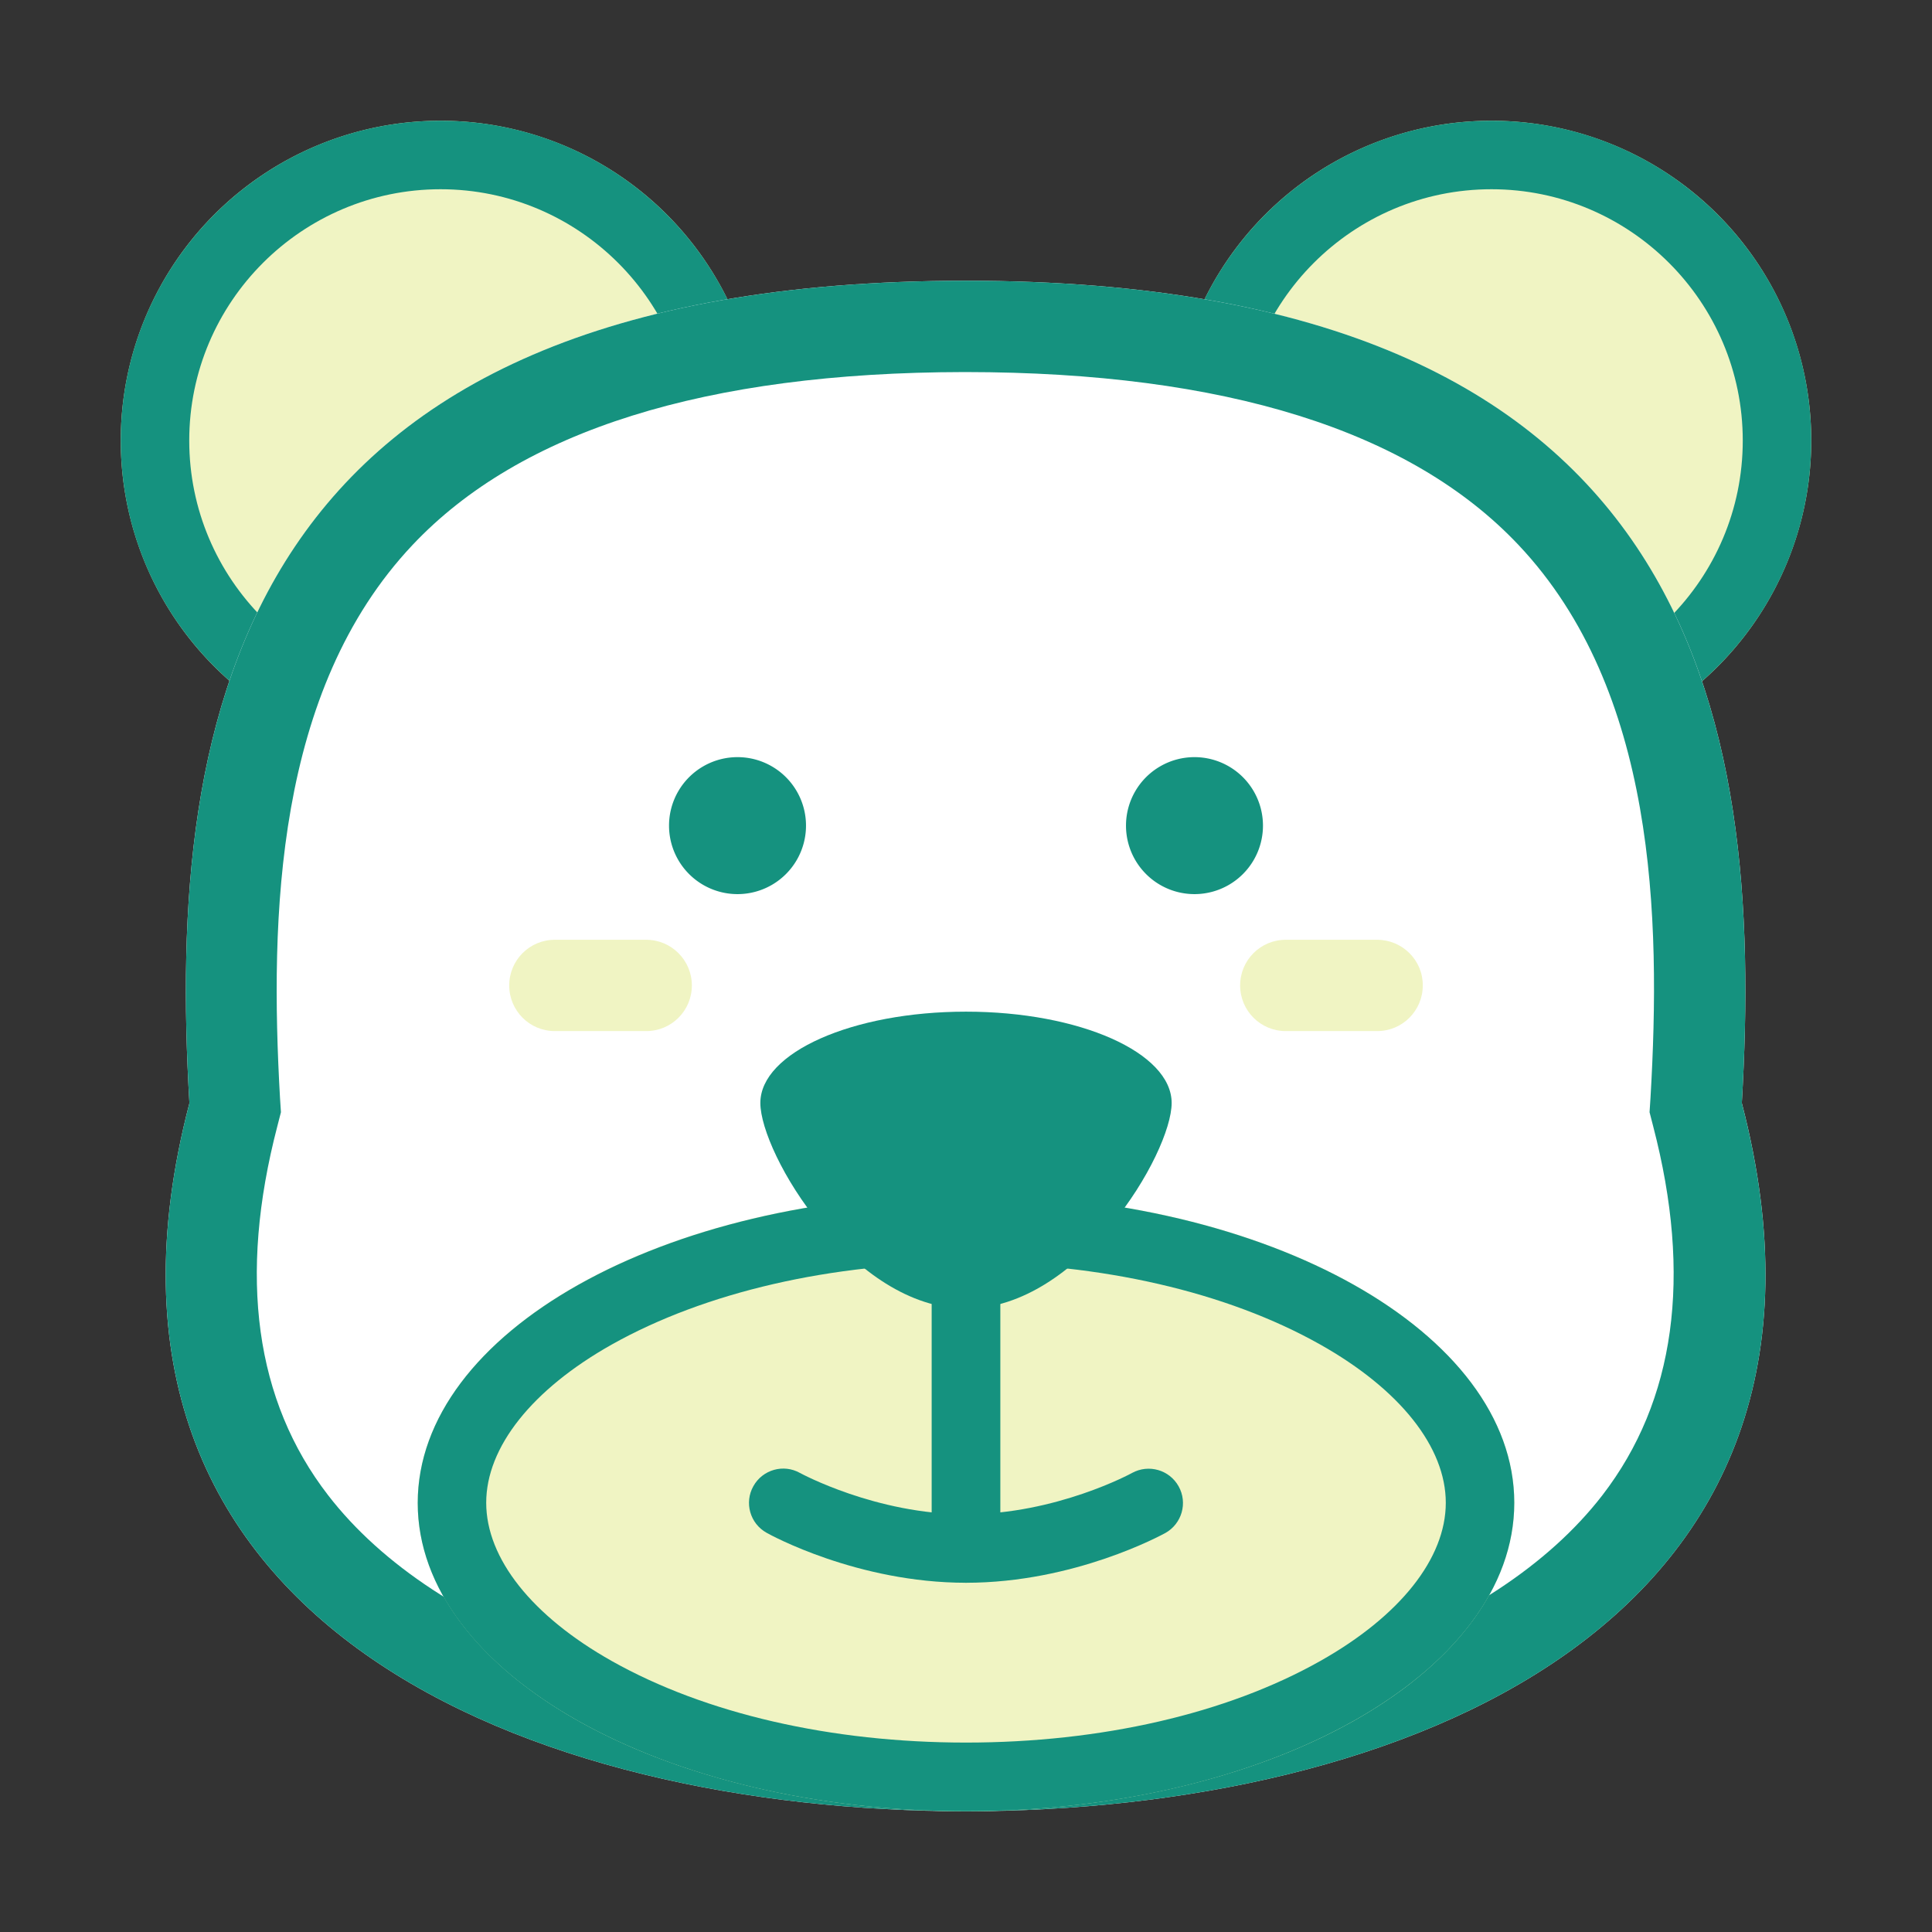 <?xml version="1.0" standalone="no"?><!DOCTYPE svg PUBLIC "-//W3C//DTD SVG 1.1//EN" "http://www.w3.org/Graphics/SVG/1.1/DTD/svg11.dtd"><svg class="icon" width="200px" height="200.00px" viewBox="0 0 1024 1024" version="1.1" xmlns="http://www.w3.org/2000/svg"><rect x="0" y="0" width="1024" height="1024" fill="#333333" stroke="none"/><path d="M233.5 233.5m-169.5 0a169.5 169.5 0 1 0 339 0 169.5 169.5 0 1 0-339 0Z" fill="#F0F4C3" /><path d="M233.5 100.3c73.4 0 133.2 59.7 133.2 133.2S307 366.7 233.5 366.7 100.3 307 100.3 233.5s59.8-133.2 133.2-133.2m0-36.3C139.9 64 64 139.9 64 233.5S139.9 403 233.5 403 403 327.1 403 233.5 327.1 64 233.5 64z" fill="#15927F" /><path d="M790.5 233.5m-169.5 0a169.5 169.5 0 1 0 339 0 169.5 169.5 0 1 0-339 0Z" fill="#F0F4C3" /><path d="M790.5 100.3c73.4 0 133.2 59.7 133.2 133.2S864 366.7 790.5 366.7 657.3 307 657.3 233.5 717 100.3 790.5 100.3m0-36.3C696.9 64 621 139.9 621 233.5S696.9 403 790.5 403 960 327.1 960 233.5 884.1 64 790.5 64z" fill="#15927F" /><path d="M923.2 584.6C935.3 378.9 899 148.9 512 148.8h-0.4c-387 0.2-423.3 230.1-411.2 435.9C27.7 863 284.3 959.9 511.6 960h0.4c227.3-0.1 483.8-97 411.2-375.4z" fill="#FFFFFF" /><path d="M510.9 197.2h1c137.1 0.1 235.7 30.9 293 91.7 72.7 77.1 75.5 197 69.9 292.9l-0.5 7.7 1.9 7.4c20.8 79.7 11.7 145.5-26.9 195.6-57.3 74.2-182.8 118.7-335.9 119.1h-2c-153.8-0.1-280-44.6-337.5-119.1-38.7-50.1-47.7-115.9-26.9-195.6l1.9-7.4-0.5-7.7C143 486 145.9 366 218.6 288.9c57.2-60.7 155.5-91.5 292.3-91.7m1.1-48.4h-0.4c-387 0.2-423.3 230.1-411.2 435.9C27.7 863 284.3 959.9 511.6 960h0.4c227.3-0.1 483.8-97 411.2-375.3C935.3 378.9 899 148.9 512 148.8z" fill="#15927F" /><path d="M221.4 796.5a290.6 163.5 0 1 0 581.2 0 290.6 163.5 0 1 0-581.2 0Z" fill="#F0F4C3" /><path d="M512 669.4c71.5 0 138.1 15.3 187.7 43.2 42.3 23.8 66.6 54.4 66.6 83.9 0 29.5-24.3 60.1-66.6 83.9-49.5 27.9-116.2 43.2-187.7 43.2s-138.1-15.3-187.7-43.2c-42.3-23.8-66.6-54.4-66.6-83.9 0-29.5 24.3-60.1 66.6-83.9 49.6-27.8 116.2-43.2 187.7-43.2m0-36.3c-160.5 0-290.6 73.2-290.6 163.5S351.5 960 512 960s290.6-73.2 290.6-163.5S672.5 633.1 512 633.1z" fill="#15927F" /><path d="M390.9 437.6m-36.3 0a36.3 36.3 0 1 0 72.6 0 36.3 36.3 0 1 0-72.6 0Z" fill="#15927F" /><path d="M633.1 437.6m-36.3 0a36.3 36.3 0 1 0 72.6 0 36.3 36.3 0 1 0-72.6 0Z" fill="#15927F" /><path d="M342.5 498.1h-48.4c-13.4 0-24.2 10.8-24.2 24.2 0 13.4 10.8 24.2 24.2 24.2h48.4c13.4 0 24.2-10.8 24.2-24.2 0-13.3-10.8-24.2-24.2-24.2z" fill="#F0F4C3" /><path d="M729.9 498.1h-48.4c-13.4 0-24.2 10.8-24.2 24.2 0 13.4 10.8 24.2 24.2 24.2h48.4c13.4 0 24.2-10.8 24.2-24.2 0.1-13.3-10.8-24.2-24.2-24.2z" fill="#F0F4C3" /><path d="M621 584.6c0 26.7-48.8 109-109 109s-109-82.2-109-109c0-26.7 48.8-48.4 109-48.4s109 21.7 109 48.4z" fill="#15927F" /><path d="M512 838.9c-10 0-18.2-8.1-18.2-18.2V663.4c0-10 8.1-18.2 18.2-18.2 10 0 18.2 8.1 18.2 18.2v157.4c0 10-8.2 18.1-18.2 18.1z" fill="#15927F" /><path d="M512 838.9c-57.6 0-103.8-25.4-105.7-26.5-8.8-4.9-11.9-16-7-24.7 4.9-8.8 16-11.9 24.7-7 0.4 0.2 40.2 21.9 88 21.9s87.7-21.7 88-21.9c8.8-4.8 19.8-1.7 24.7 7.1 4.9 8.8 1.7 19.8-7 24.7-1.9 1-48.1 26.4-105.7 26.4z" fill="#15927F" /></svg>